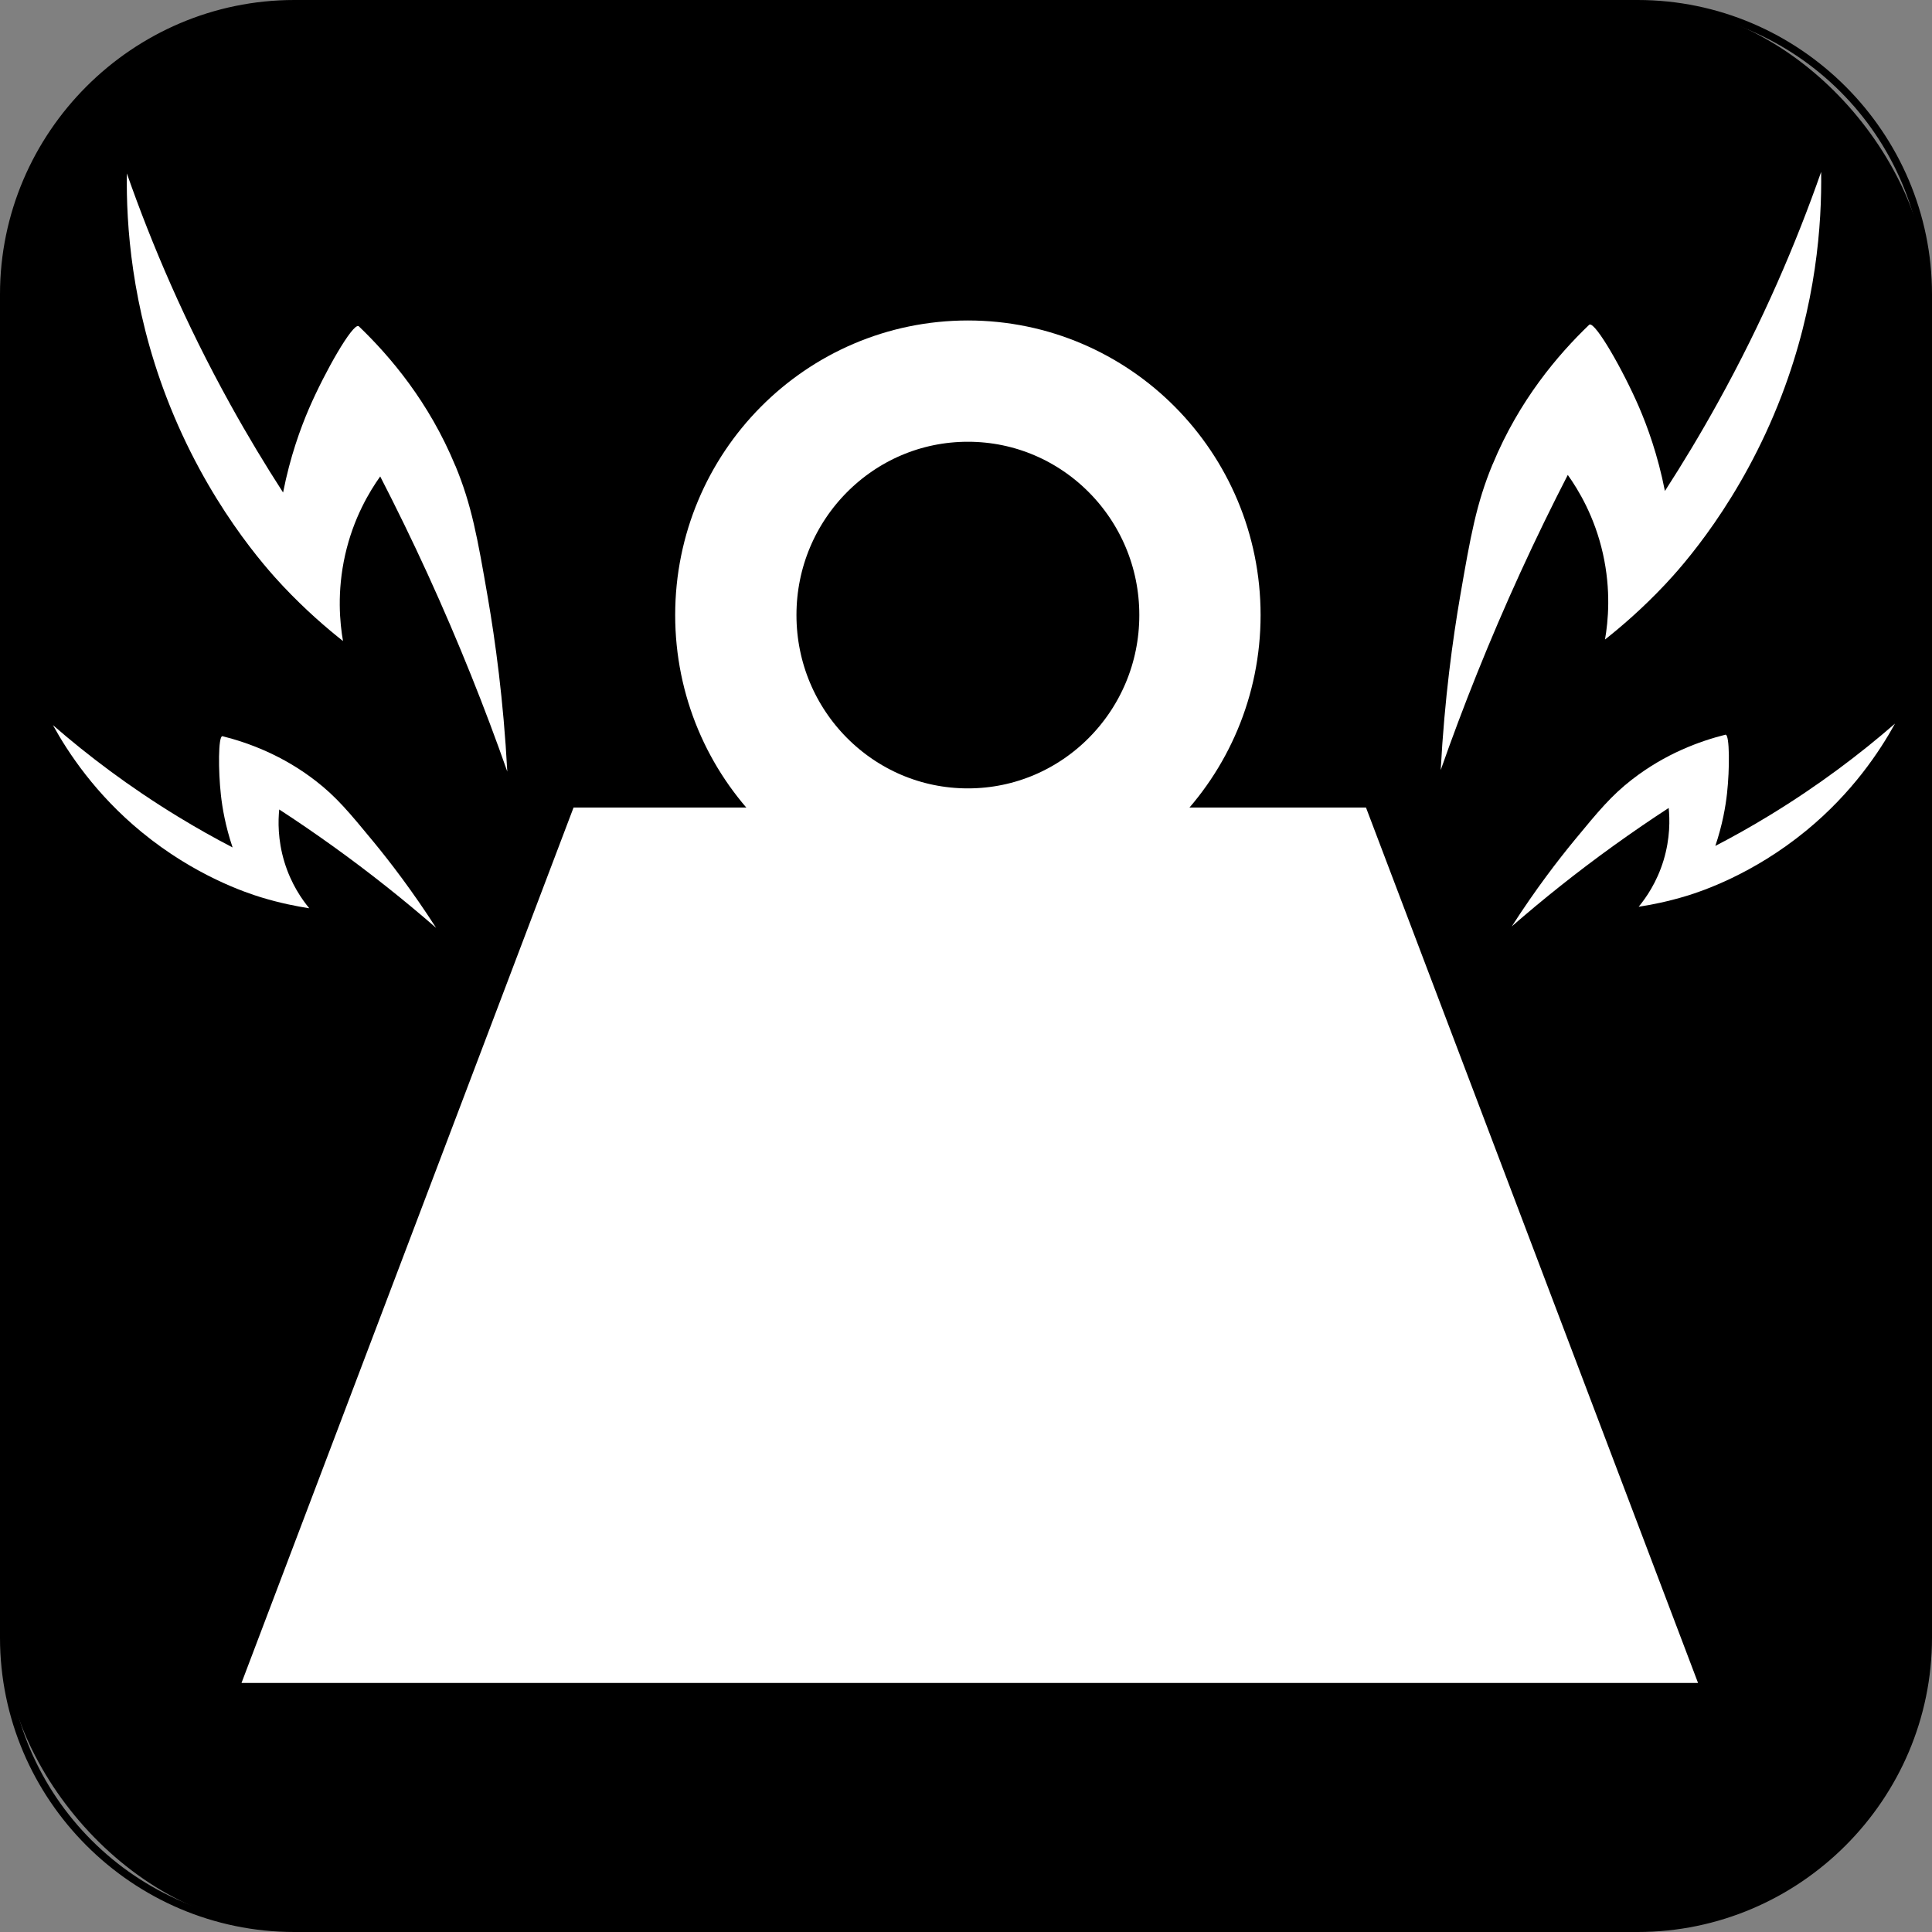 <?xml version="1.0" encoding="UTF-8"?>
<svg xmlns="http://www.w3.org/2000/svg" viewBox="0 0 256 256">
  <rect x="0" y="0" width="256" height="256" fill="#808080" stroke="none"/>
  <defs>
    <style>
      .cls-1 {
        fill: #fff;
      }

      .cls-2 {
        fill: none;
        stroke: #fff;
        stroke-miterlimit: 10;
        stroke-width: 16.07px;
      }
    </style>
  </defs>
  <g id="Layer_1" data-name="Layer 1">
    <g>
      <rect x=".5" y=".5" width="255" height="255" rx="38.5" ry="38.5"/>
      <path d="m217,1c20.95,0,38,17.05,38,38v178c0,20.95-17.05,38-38,38H39c-20.95,0-38-17.05-38-38V39C1,18.05,18.05,1,39,1h178m0-1H39C17.55,0,0,17.55,0,39v178c0,21.45,17.55,39,39,39h178c21.45,0,39-17.55,39-39V39c0-21.45-17.55-39-39-39h0Z"/>
    </g>
  </g>
  <g id="Layer_11" data-name="Layer 11">
    <path class="cls-1" d="m181,107h-105c-14.67,38.67-29.33,77.33-44,116h193c-14.67-38.67-29.33-77.33-44-116Z"/>
    <ellipse class="cls-2" cx="128.25" cy="81.5" rx="30.75" ry="31"/>
    <path class="cls-1" d="m60.33,61.71c-3.49-8.45-8.63-14.49-12.79-18.48,0,0-.02-.01-.04-.02-.8-.33-4.42,5.99-6.55,10.91-1.11,2.58-2.49,6.32-3.44,11.14-2.35-3.64-4.7-7.53-6.99-11.67-5.99-10.81-10.41-21.19-13.71-30.61-.1,6.84.62,17.56,5.23,29.61,5.36,14.02,13.27,22.74,15.43,25.04,3.02,3.21,5.85,5.63,7.98,7.31-.42-2.4-.82-6.5.28-11.4s3.24-8.43,4.65-10.41c2.11,4.1,4.21,8.4,6.26,12.88,4.17,9.12,7.66,17.91,10.58,26.23-.51-9.51-1.6-17.35-2.58-23.05-1.38-7.98-2.14-12.26-4.3-17.48Z"/>
    <path class="cls-1" d="m41.87,103.5c-4.41-3.43-8.97-5.09-12.39-5.95,0,0-.01,0-.03,0-.53.06-.54,4.52-.18,7.78.19,1.71.59,4.11,1.55,6.96-2.35-1.22-4.78-2.58-7.25-4.09-6.46-3.94-11.95-8.11-16.56-12.12,2.02,3.66,5.64,9.15,11.74,14.16,7.09,5.83,13.94,8.07,15.78,8.64,2.58.79,4.81,1.22,6.45,1.47-.95-1.15-2.41-3.21-3.3-6.15s-.83-5.46-.68-6.94c2.37,1.54,4.78,3.19,7.23,4.95,4.98,3.58,9.49,7.2,13.56,10.74-3.15-4.9-6.1-8.74-8.35-11.47-3.15-3.82-4.85-5.87-7.58-7.99Z"/>
    <path class="cls-1" d="m197.79,61.51c3.49-8.45,8.63-14.49,12.79-18.48,0,0,.02-.01.04-.02.8-.33,4.42,5.99,6.55,10.91,1.11,2.58,2.49,6.32,3.44,11.14,2.35-3.64,4.7-7.53,6.99-11.67,5.99-10.81,10.41-21.19,13.71-30.61.1,6.84-.62,17.56-5.23,29.61-5.36,14.02-13.27,22.74-15.43,25.04-3.02,3.21-5.85,5.63-7.98,7.31.42-2.4.82-6.5-.28-11.4s-3.24-8.43-4.65-10.41c-2.11,4.1-4.21,8.4-6.26,12.88-4.17,9.12-7.66,17.91-10.58,26.23.51-9.51,1.6-17.35,2.58-23.05,1.38-7.98,2.14-12.26,4.3-17.48Z"/>
    <path class="cls-1" d="m216.24,103.3c4.41-3.43,8.97-5.09,12.39-5.95,0,0,.01,0,.03,0,.53.06.54,4.52.18,7.78-.19,1.71-.59,4.11-1.55,6.96,2.35-1.22,4.78-2.58,7.25-4.09,6.46-3.94,11.95-8.11,16.56-12.12-2.02,3.66-5.64,9.15-11.74,14.16-7.09,5.83-13.94,8.07-15.78,8.64-2.58.79-4.81,1.22-6.45,1.47.95-1.15,2.41-3.21,3.3-6.15s.83-5.46.68-6.94c-2.37,1.54-4.78,3.19-7.23,4.95-4.98,3.58-9.49,7.2-13.56,10.74,3.15-4.9,6.1-8.74,8.35-11.47,3.15-3.82,4.85-5.87,7.58-7.99Z"/>
  </g>
</svg>